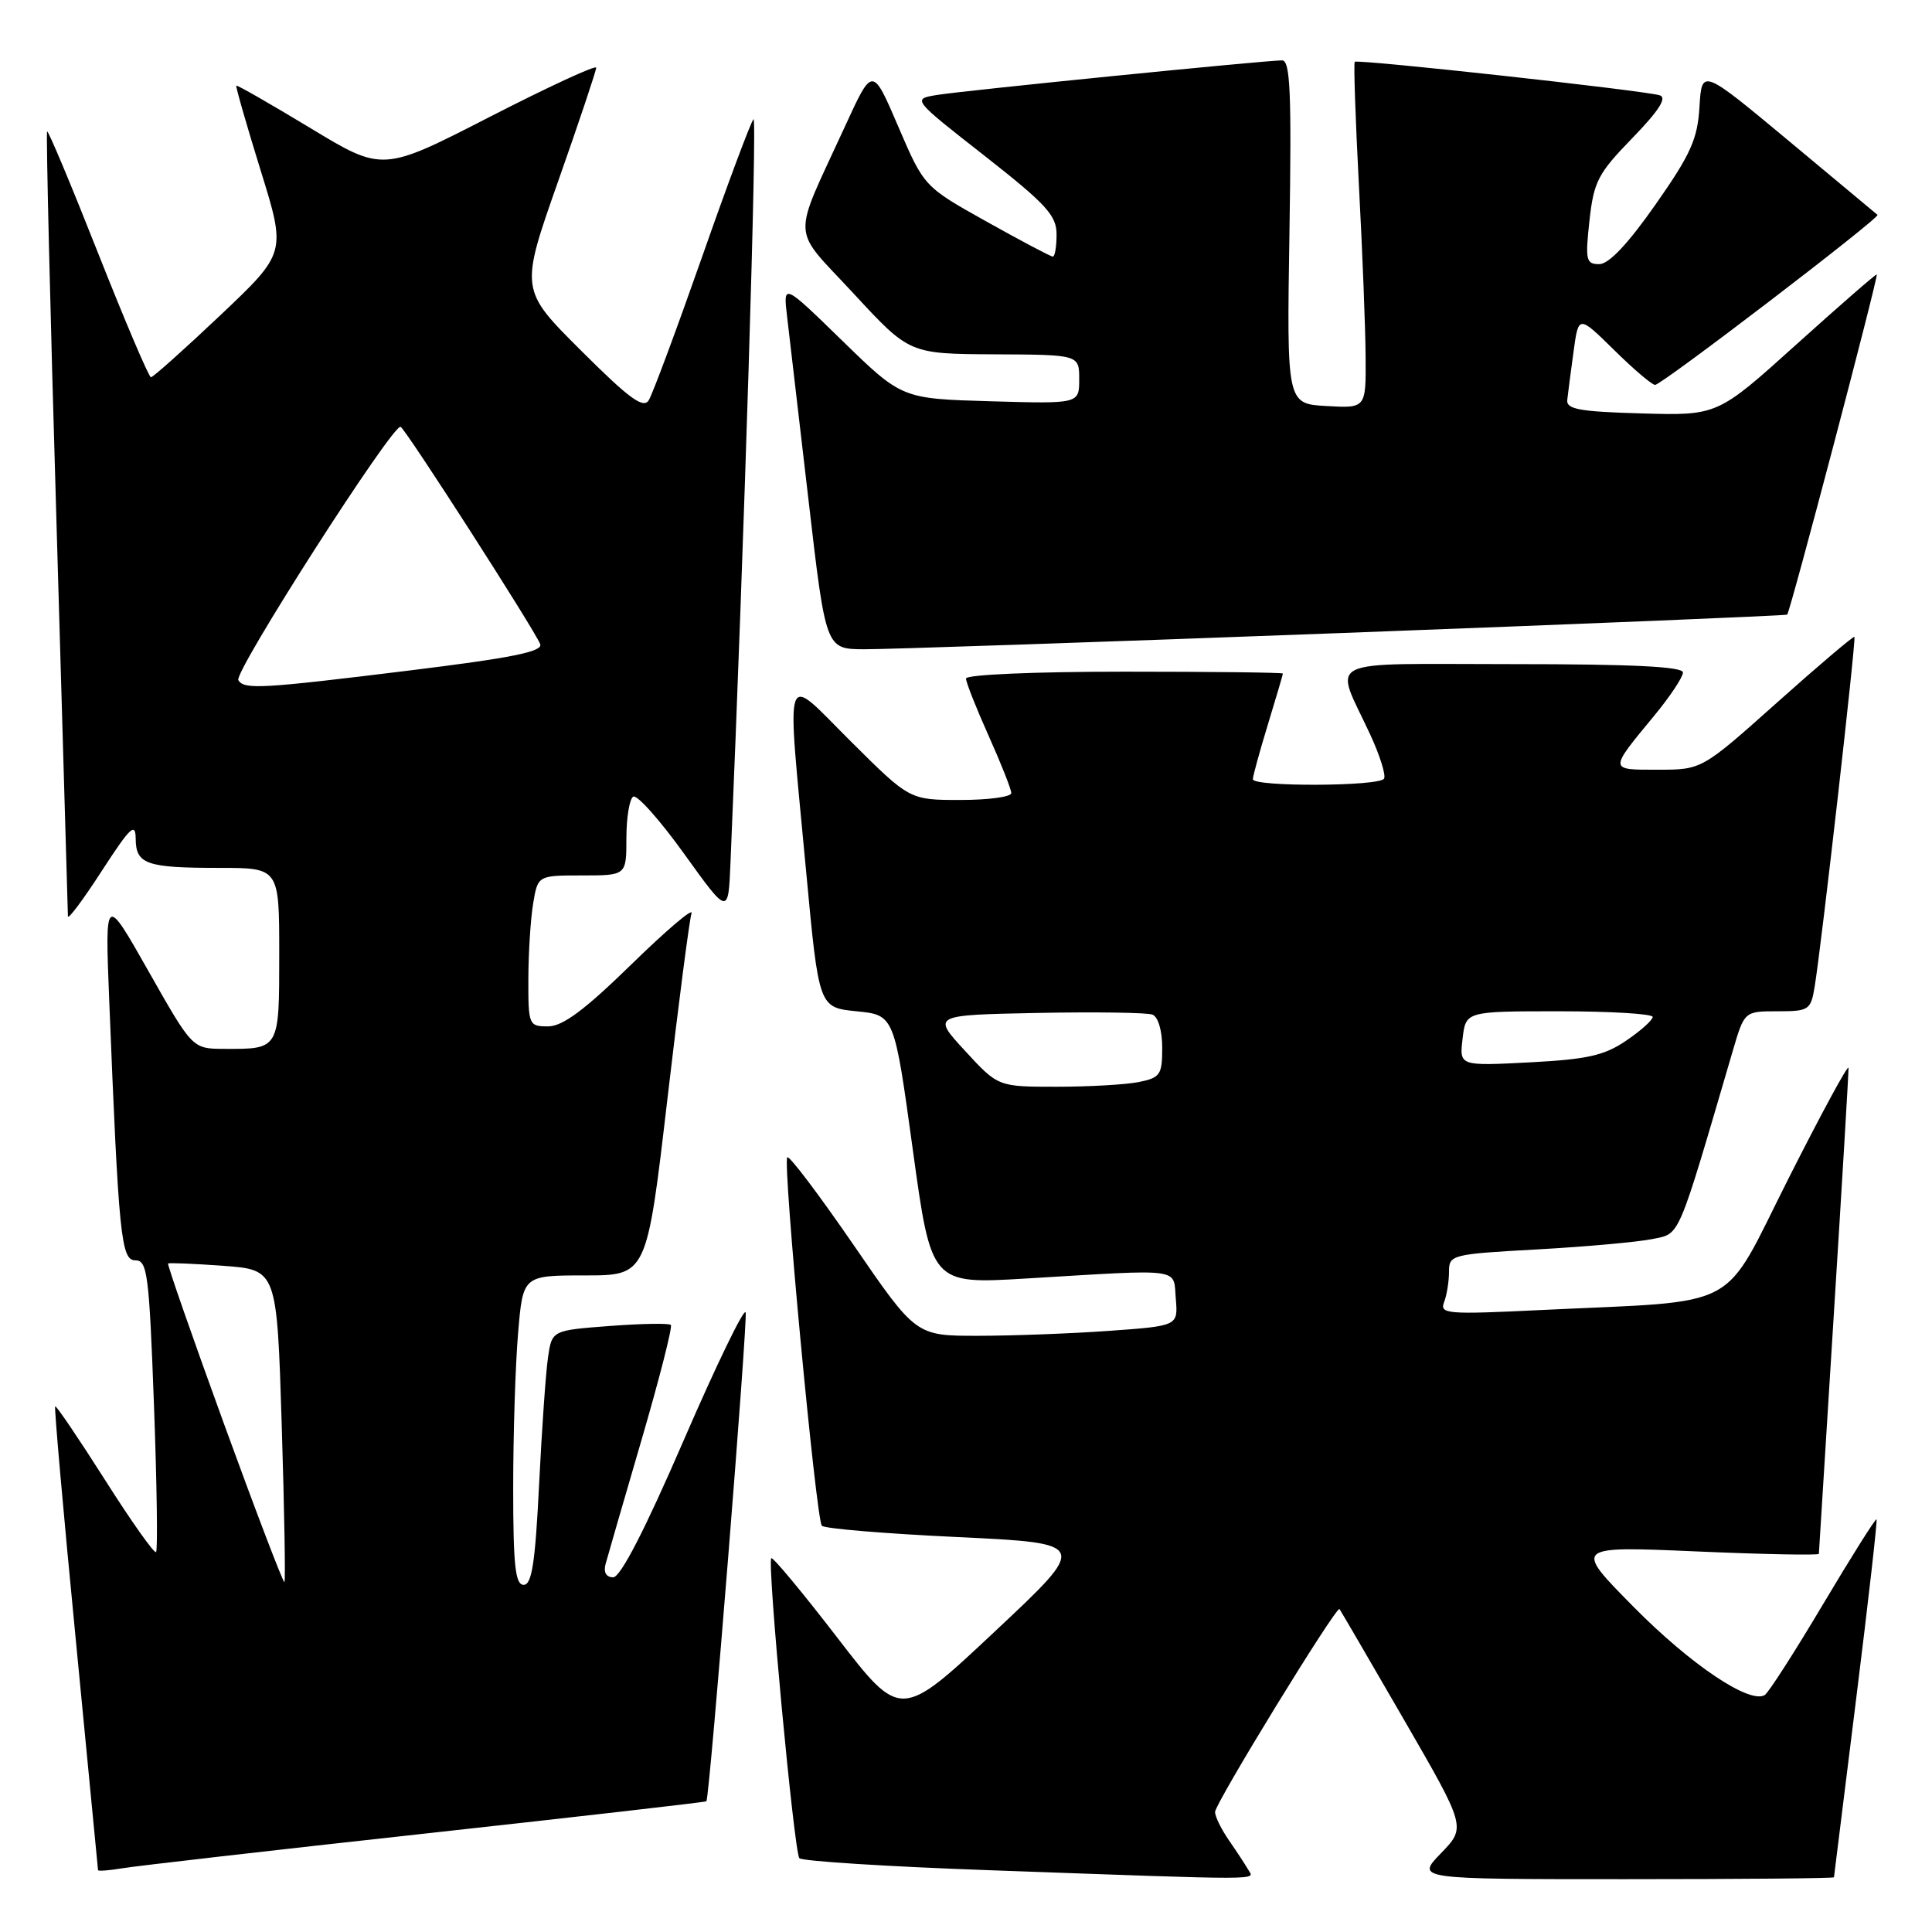 <?xml version="1.0" encoding="UTF-8" standalone="no"?>
<!DOCTYPE svg PUBLIC "-//W3C//DTD SVG 1.1//EN" "http://www.w3.org/Graphics/SVG/1.1/DTD/svg11.dtd" >
<svg xmlns="http://www.w3.org/2000/svg" xmlns:xlink="http://www.w3.org/1999/xlink" version="1.1" viewBox="0 0 256 256">
 <g >
 <path fill="currentColor"
d=" M 165.40 247.75 C 165.00 247.06 163.85 245.31 162.84 243.85 C 161.83 242.39 161.00 240.70 161.00 240.10 C 161.00 238.96 177.09 212.72 177.49 213.21 C 177.62 213.37 181.45 219.94 186.00 227.81 C 194.27 242.12 194.27 242.12 190.94 245.56 C 187.61 249.00 187.61 249.00 215.30 249.00 C 230.54 249.00 243.01 248.89 243.01 248.75 C 243.02 248.61 244.35 237.94 245.96 225.03 C 247.57 212.12 248.78 201.45 248.65 201.32 C 248.52 201.18 245.33 206.24 241.57 212.56 C 237.81 218.88 234.34 224.29 233.84 224.60 C 231.85 225.83 224.05 220.60 216.50 212.96 C 208.50 204.87 208.50 204.87 224.75 205.57 C 233.69 205.96 241.01 206.10 241.01 205.89 C 241.02 205.68 241.91 191.32 243.00 174.00 C 244.09 156.68 244.96 142.05 244.94 141.50 C 244.91 140.95 241.34 147.54 236.99 156.15 C 227.97 174.01 231.24 172.28 204.10 173.59 C 191.74 174.19 190.74 174.11 191.35 172.54 C 191.71 171.60 192.00 169.79 192.00 168.52 C 192.00 166.26 192.31 166.18 203.75 165.55 C 210.21 165.19 217.05 164.57 218.95 164.18 C 222.69 163.39 222.16 164.62 229.60 139.25 C 231.14 134.00 231.14 134.00 235.53 134.00 C 239.69 134.00 239.94 133.84 240.45 130.75 C 241.36 125.23 245.97 84.64 245.72 84.39 C 245.59 84.26 240.99 88.16 235.49 93.07 C 225.50 101.99 225.50 101.99 219.69 101.99 C 213.15 102.00 213.16 102.14 219.17 94.86 C 221.28 92.31 223.00 89.72 223.00 89.11 C 223.00 88.33 216.32 88.00 200.43 88.00 C 174.70 88.00 176.77 86.98 181.56 97.33 C 182.84 100.10 183.67 102.73 183.39 103.18 C 182.75 104.21 166.00 104.27 166.01 103.25 C 166.01 102.84 166.91 99.58 168.00 96.00 C 169.09 92.42 169.99 89.39 169.99 89.25 C 170.00 89.11 160.55 89.00 149.00 89.00 C 137.11 89.00 128.00 89.39 128.00 89.91 C 128.00 90.41 129.35 93.82 131.00 97.50 C 132.65 101.18 134.00 104.59 134.00 105.09 C 134.00 105.59 130.97 106.00 127.27 106.00 C 120.54 106.00 120.54 106.00 112.77 98.27 C 103.62 89.18 104.21 87.46 106.82 115.50 C 108.50 133.50 108.50 133.50 113.50 134.00 C 118.50 134.50 118.50 134.50 120.95 152.33 C 123.40 170.16 123.40 170.16 135.95 169.41 C 157.00 168.15 155.45 167.94 155.80 172.10 C 156.10 175.69 156.10 175.69 146.90 176.35 C 141.83 176.71 134.02 177.00 129.53 177.00 C 121.36 177.00 121.36 177.00 113.08 164.93 C 108.52 158.30 104.58 153.08 104.32 153.35 C 103.68 153.98 108.13 201.30 108.90 202.17 C 109.23 202.55 117.33 203.22 126.89 203.67 C 144.28 204.50 144.28 204.50 131.81 216.19 C 119.34 227.89 119.34 227.89 110.95 217.00 C 106.34 211.01 102.40 206.27 102.20 206.47 C 101.63 207.04 105.22 245.40 105.92 246.22 C 106.26 246.61 117.55 247.33 131.02 247.81 C 168.35 249.15 166.21 249.16 165.40 247.75 Z  M 56.48 242.94 C 76.82 240.70 93.53 238.79 93.60 238.68 C 94.04 238.11 99.11 174.84 98.80 173.90 C 98.59 173.28 94.89 180.92 90.58 190.88 C 85.46 202.71 82.22 209.00 81.25 209.00 C 80.33 209.00 79.94 208.34 80.24 207.25 C 80.50 206.29 82.65 198.86 85.02 190.75 C 87.39 182.63 89.13 175.80 88.89 175.56 C 88.65 175.32 85.01 175.38 80.79 175.70 C 73.13 176.28 73.13 176.28 72.61 179.89 C 72.32 181.88 71.79 189.46 71.43 196.75 C 70.92 207.07 70.47 210.00 69.39 210.00 C 68.28 210.00 68.00 207.45 68.00 197.15 C 68.00 190.08 68.29 180.86 68.65 176.65 C 69.29 169.00 69.29 169.00 77.50 169.00 C 85.70 169.00 85.70 169.00 88.42 145.75 C 89.91 132.96 91.36 121.83 91.63 121.02 C 91.90 120.20 88.32 123.24 83.68 127.77 C 77.46 133.84 74.56 136.00 72.62 136.00 C 70.07 136.00 70.00 135.83 70.01 129.75 C 70.02 126.31 70.30 121.81 70.64 119.75 C 71.26 116.00 71.26 116.00 77.13 116.00 C 83.00 116.00 83.00 116.00 83.00 111.06 C 83.00 108.34 83.41 105.87 83.90 105.56 C 84.40 105.25 87.44 108.66 90.65 113.13 C 96.50 121.27 96.50 121.27 96.79 114.38 C 98.61 71.81 100.36 15.25 99.84 15.80 C 99.48 16.18 96.41 24.39 93.03 34.04 C 89.64 43.69 86.46 52.24 85.96 53.04 C 85.24 54.19 83.36 52.81 76.98 46.44 C 68.90 38.39 68.90 38.39 73.95 24.04 C 76.73 16.15 79.00 9.36 79.00 8.97 C 79.00 8.57 72.63 11.52 64.85 15.51 C 50.70 22.77 50.70 22.77 41.11 16.96 C 35.83 13.77 31.42 11.24 31.31 11.35 C 31.21 11.46 32.65 16.49 34.52 22.53 C 37.93 33.50 37.93 33.50 29.22 41.75 C 24.42 46.29 20.27 50.00 20.00 49.99 C 19.73 49.99 16.58 42.60 13.01 33.57 C 9.44 24.53 6.40 17.27 6.24 17.42 C 6.09 17.58 6.64 40.83 7.48 69.10 C 8.31 97.37 8.99 120.91 9.00 121.41 C 9.00 121.92 11.02 119.22 13.48 115.41 C 17.27 109.57 17.96 108.91 17.98 111.14 C 18.01 114.52 19.39 115.00 29.08 115.00 C 37.00 115.00 37.00 115.00 37.00 126.39 C 37.00 139.12 37.06 139.01 29.67 138.98 C 25.50 138.96 25.50 138.96 19.70 128.73 C 13.91 118.50 13.91 118.50 14.47 132.50 C 15.73 163.92 16.04 167.00 17.94 167.00 C 19.53 167.00 19.76 168.84 20.40 186.11 C 20.79 196.63 20.91 205.42 20.68 205.66 C 20.44 205.89 17.40 201.59 13.91 196.09 C 10.42 190.60 7.45 186.21 7.31 186.35 C 7.17 186.50 8.39 200.31 10.02 217.05 C 11.64 233.80 12.98 247.63 12.99 247.80 C 12.99 247.96 14.46 247.85 16.25 247.55 C 18.04 247.25 36.14 245.17 56.48 242.94 Z  M 178.00 83.87 C 210.18 82.66 236.64 81.57 236.81 81.44 C 237.19 81.16 248.93 36.59 248.68 36.37 C 248.58 36.28 243.79 40.45 238.03 45.64 C 227.57 55.07 227.57 55.07 217.53 54.78 C 209.32 54.55 207.53 54.23 207.67 53.00 C 207.76 52.17 208.13 49.30 208.50 46.62 C 209.16 41.74 209.16 41.74 213.87 46.37 C 216.45 48.92 218.90 51.00 219.31 51.00 C 220.19 51.00 249.18 28.83 248.78 28.47 C 248.62 28.33 243.32 23.91 237.00 18.65 C 225.50 9.08 225.50 9.08 225.19 14.15 C 224.94 18.43 224.03 20.45 219.36 27.11 C 215.71 32.32 213.18 35.00 211.91 35.00 C 210.16 35.00 210.04 34.48 210.61 29.25 C 211.18 24.06 211.73 22.99 216.30 18.29 C 219.82 14.66 220.92 12.94 219.93 12.63 C 217.88 11.99 179.85 7.81 179.51 8.19 C 179.35 8.36 179.60 15.70 180.06 24.50 C 180.53 33.30 180.93 43.56 180.95 47.30 C 181.00 54.10 181.00 54.10 175.75 53.80 C 170.50 53.50 170.50 53.50 170.86 30.75 C 171.15 12.26 170.97 8.00 169.88 8.00 C 167.65 8.00 127.73 12.00 124.18 12.58 C 120.85 13.12 120.85 13.12 130.43 20.62 C 138.65 27.07 140.00 28.54 140.00 31.06 C 140.00 32.68 139.78 34.00 139.50 34.00 C 139.23 34.00 135.28 31.91 130.72 29.36 C 122.44 24.73 122.44 24.73 119.02 16.76 C 115.61 8.80 115.61 8.80 112.01 16.65 C 104.85 32.26 104.72 29.83 113.14 38.93 C 120.50 46.89 120.50 46.89 131.75 46.95 C 143.00 47.00 143.00 47.00 143.00 50.26 C 143.00 53.51 143.00 53.51 131.25 53.17 C 119.50 52.83 119.50 52.83 111.63 45.17 C 103.76 37.50 103.76 37.50 104.30 42.00 C 104.59 44.48 105.87 55.39 107.13 66.25 C 109.42 86.00 109.42 86.00 114.46 86.03 C 117.23 86.05 145.82 85.08 178.00 83.87 Z  M 127.88 139.25 C 123.50 134.50 123.50 134.50 137.45 134.22 C 145.13 134.07 151.99 134.17 152.70 134.44 C 153.46 134.73 154.00 136.56 154.00 138.84 C 154.00 142.42 153.74 142.80 150.88 143.38 C 149.16 143.72 144.26 144.00 140.00 144.00 C 132.25 144.00 132.25 144.00 127.88 139.25 Z  M 193.80 137.63 C 194.22 134.00 194.22 134.00 206.61 134.00 C 213.42 134.00 219.00 134.34 218.99 134.75 C 218.99 135.16 217.41 136.58 215.48 137.89 C 212.59 139.86 210.33 140.37 202.67 140.77 C 193.37 141.25 193.37 141.25 193.80 137.63 Z  M 29.72 188.78 C 25.49 177.15 22.14 167.54 22.27 167.42 C 22.39 167.31 25.69 167.44 29.60 167.73 C 36.69 168.25 36.69 168.25 37.33 188.81 C 37.68 200.11 37.84 209.49 37.69 209.64 C 37.54 209.79 33.95 200.40 29.72 188.78 Z  M 31.58 90.13 C 30.94 89.09 52.15 55.98 53.09 56.56 C 53.88 57.04 70.87 83.51 71.58 85.35 C 71.96 86.34 67.85 87.17 54.29 88.84 C 34.57 91.27 32.36 91.39 31.58 90.13 Z "/>
</g>
</svg>